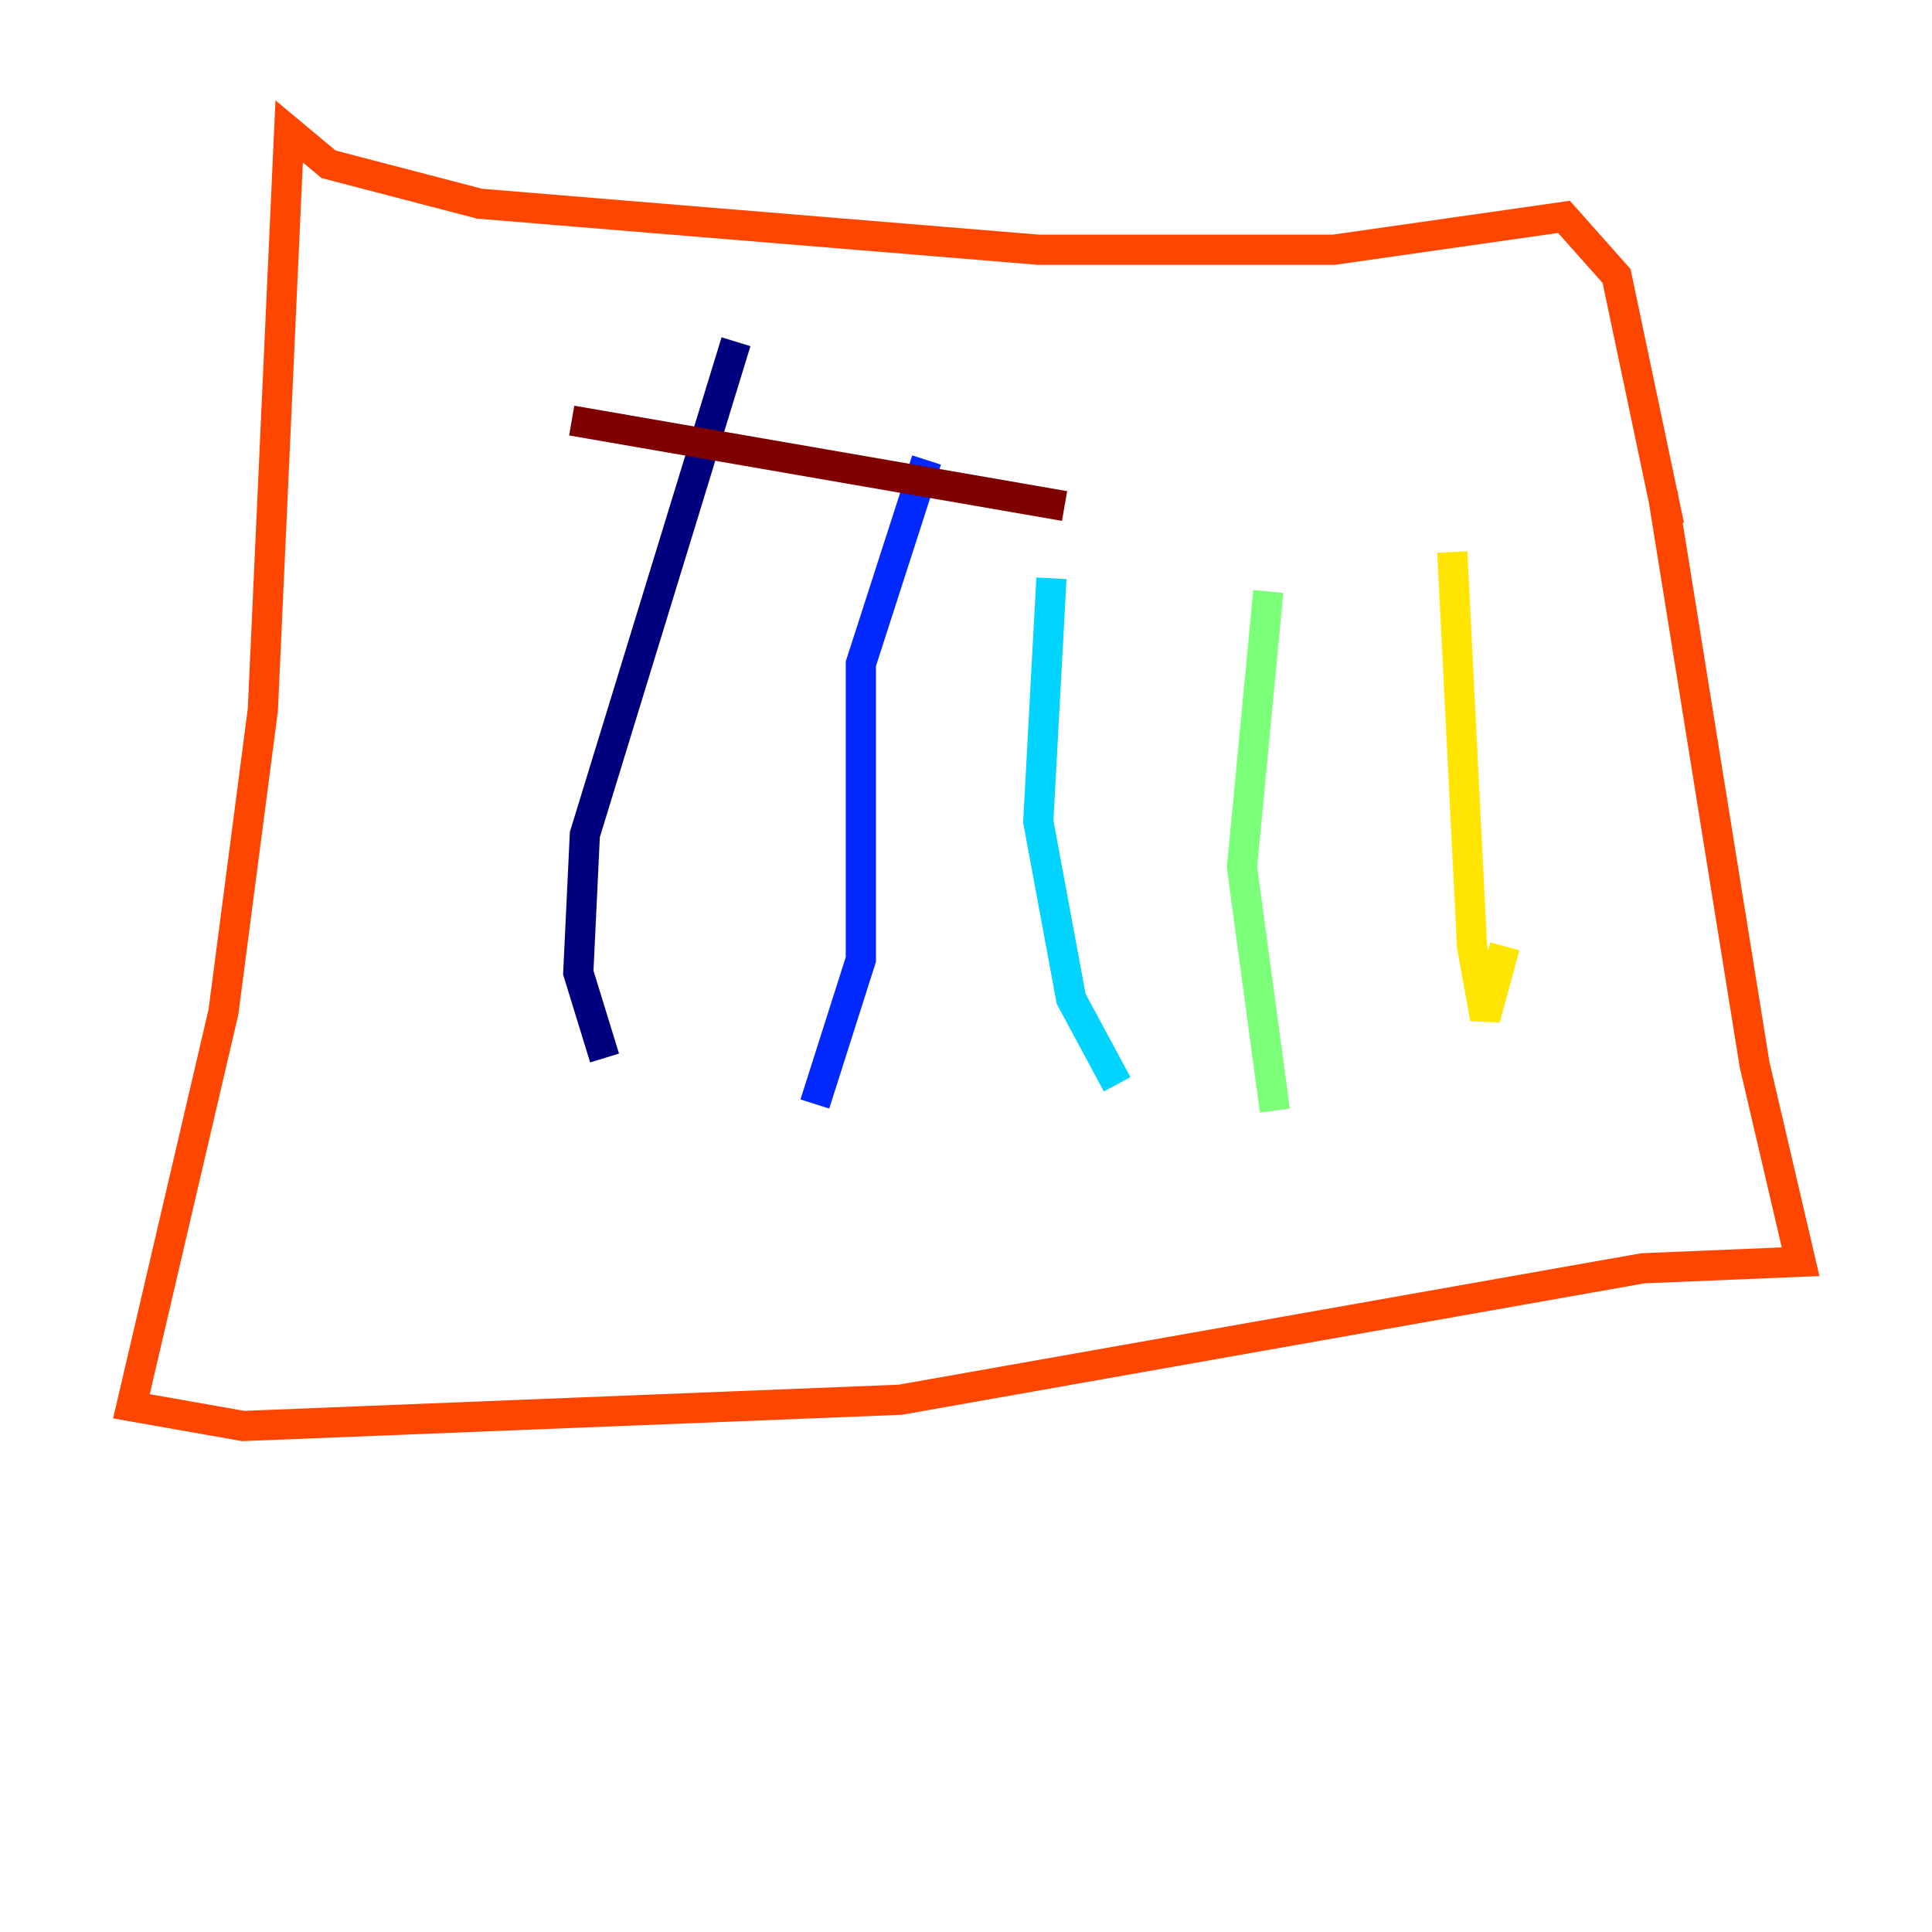 <?xml version="1.0" encoding="utf-8" ?>
<svg baseProfile="tiny" height="128" version="1.2" viewBox="0,0,128,128" width="128" xmlns="http://www.w3.org/2000/svg" xmlns:ev="http://www.w3.org/2001/xml-events" xmlns:xlink="http://www.w3.org/1999/xlink"><defs /><polyline fill="none" points="48.762,22.64 38.748,55.292 38.313,64.435 40.054,70.095" stroke="#00007f" stroke-width="2" /><polyline fill="none" points="61.388,30.476 57.034,43.973 57.034,63.565 53.986,73.143" stroke="#0028ff" stroke-width="2" /><polyline fill="none" points="69.66,38.313 68.789,54.422 70.966,66.177 74.014,71.837" stroke="#00d4ff" stroke-width="2" /><polyline fill="none" points="84.027,39.184 82.286,57.469 84.463,73.578" stroke="#7cff79" stroke-width="2" /><polyline fill="none" points="96.218,36.571 97.524,62.694 98.395,67.483 99.701,62.694" stroke="#ffe500" stroke-width="2" /><polyline fill="none" points="110.15,32.653 116.245,70.531 119.293,83.592 108.844,84.027 59.646,92.735 16.109,94.476 8.707,93.17 14.803,67.048 17.415,47.02 19.157,8.707 21.769,10.884 31.782,13.497 68.789,16.544 88.381,16.544 103.619,14.367 107.102,18.286 110.585,34.83" stroke="#ff4600" stroke-width="2" /><polyline fill="none" points="37.878,27.864 70.531,33.524" stroke="#7f0000" stroke-width="2" /></svg>